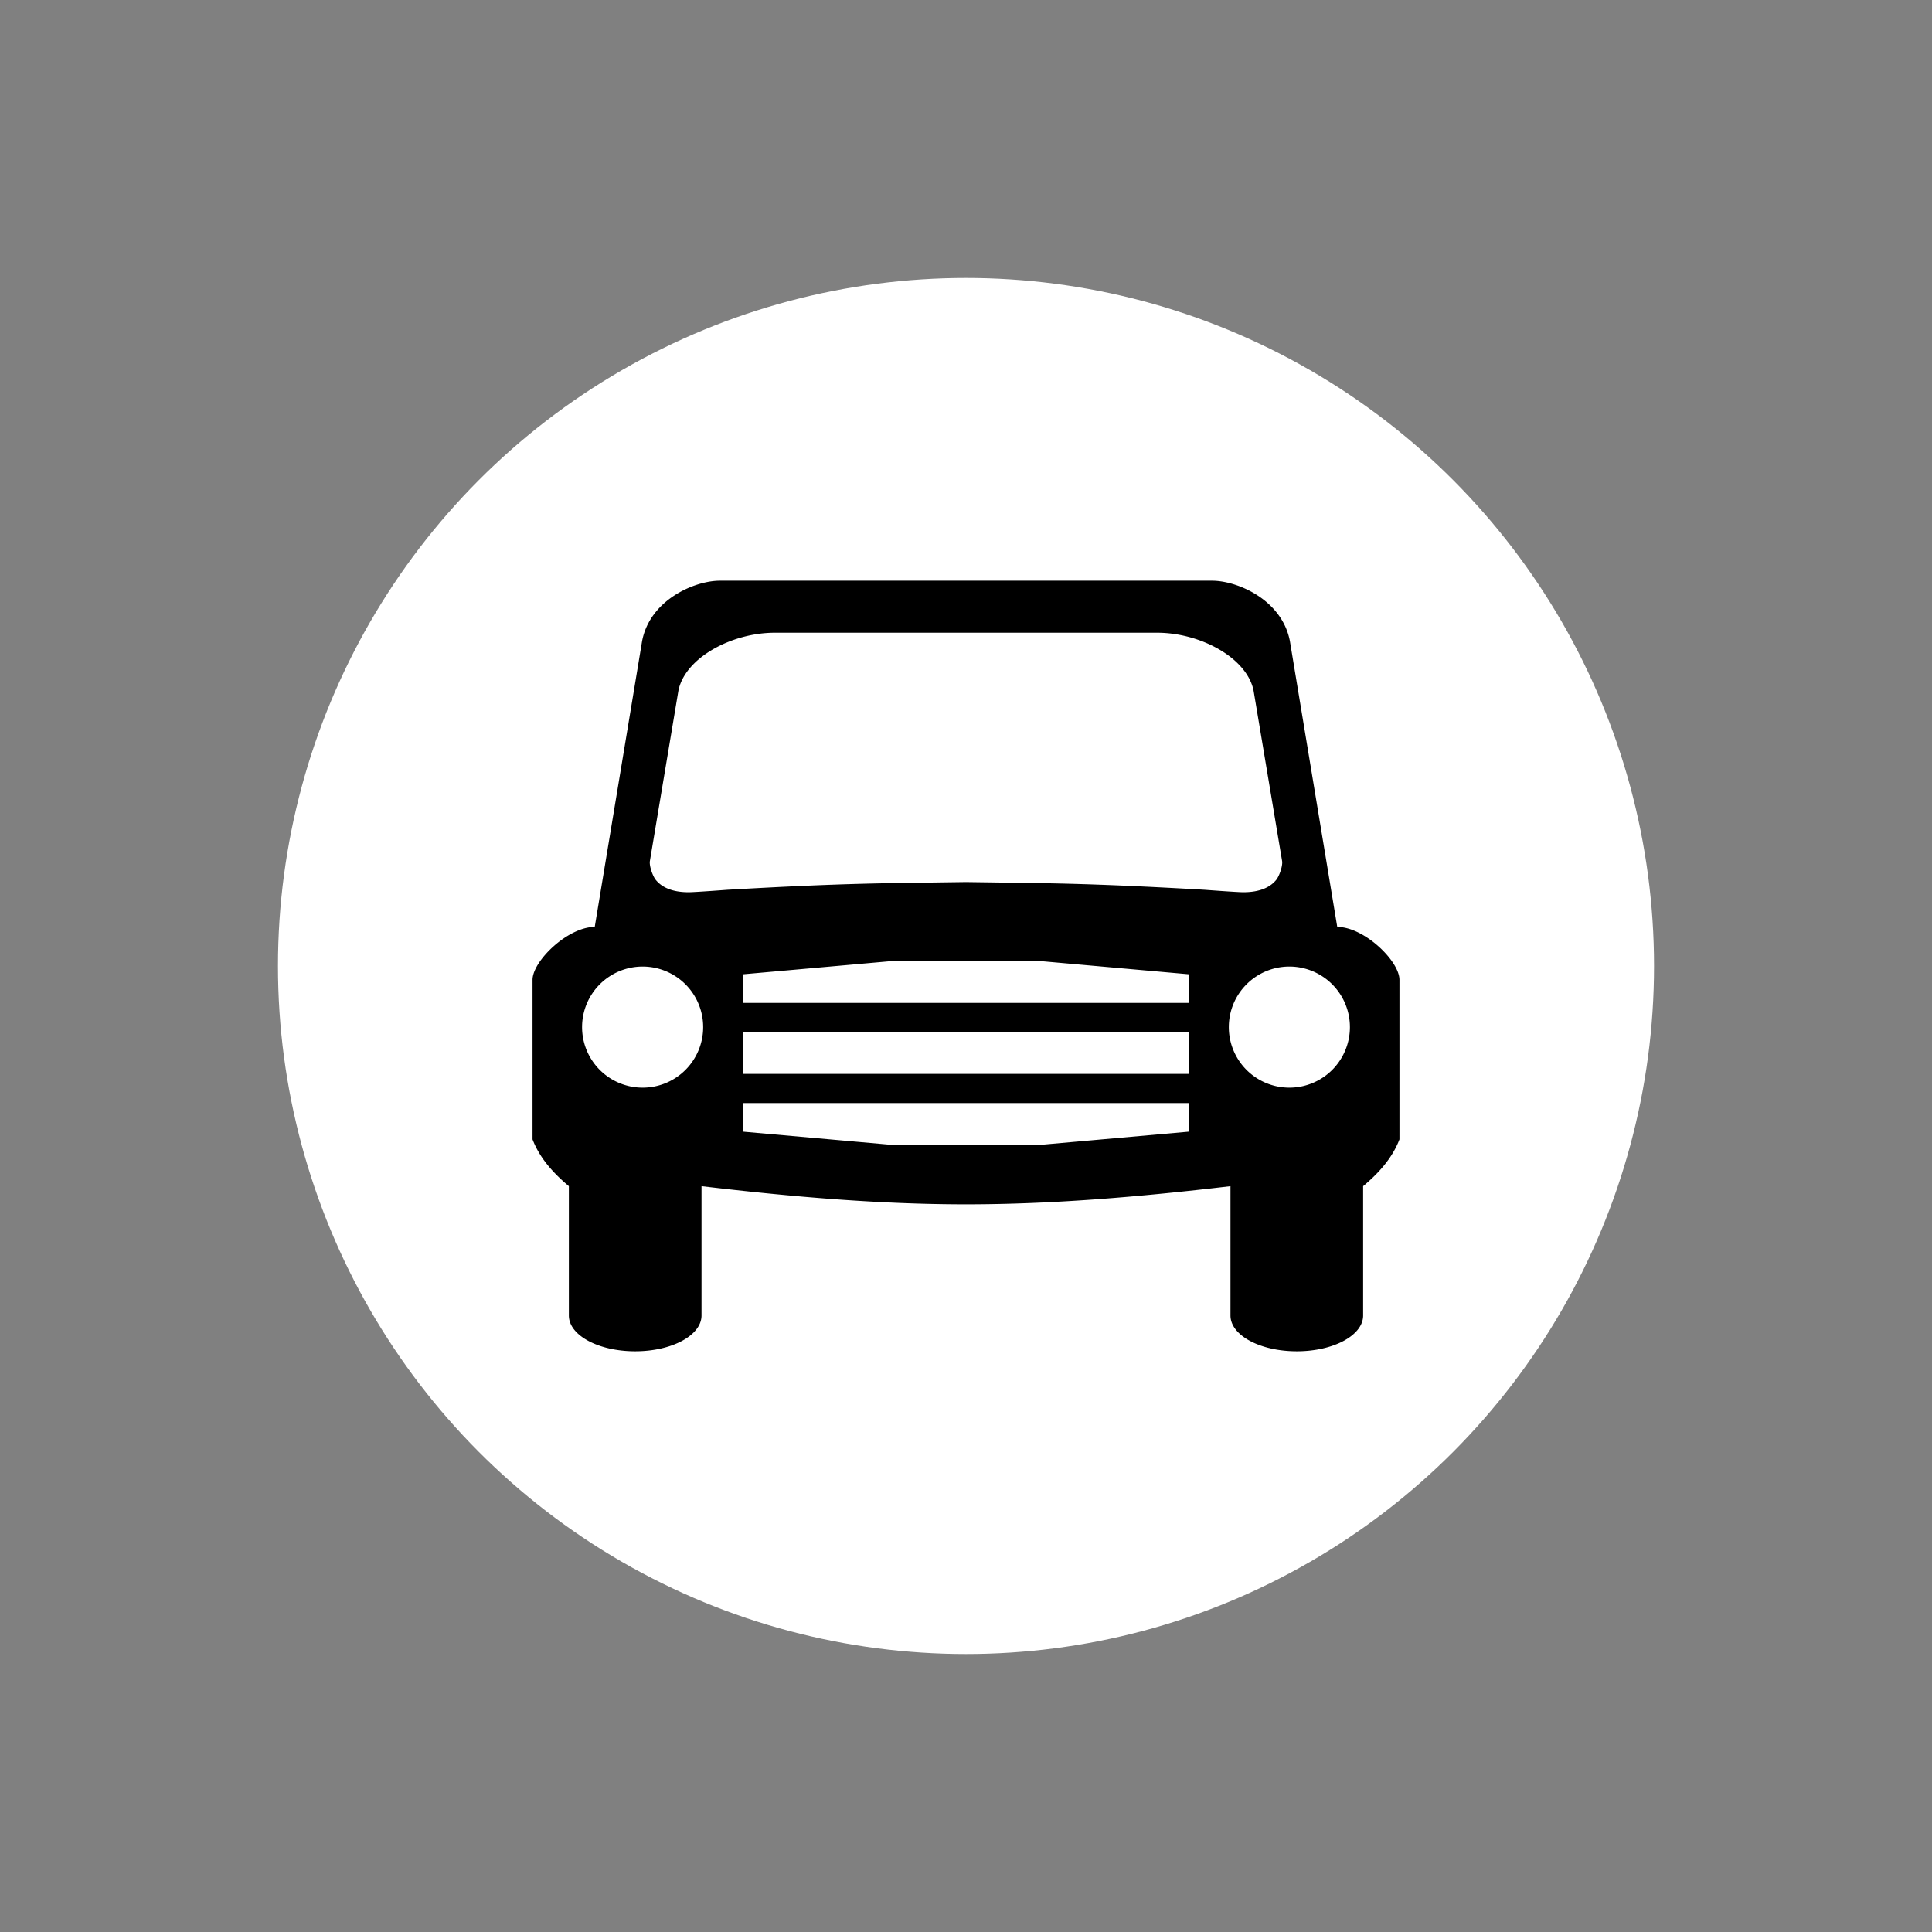 <?xml version="1.0" encoding="UTF-8" standalone="no"?>
<!-- Created with Inkscape (http://www.inkscape.org/) -->

<svg
   xmlns:dc="http://purl.org/dc/elements/1.1/"
   xmlns:cc="http://creativecommons.org/ns#"
   xmlns:rdf="http://www.w3.org/1999/02/22-rdf-syntax-ns#"
   xmlns:svg="http://www.w3.org/2000/svg"
   xmlns="http://www.w3.org/2000/svg"
   xmlns:sodipodi="http://sodipodi.sourceforge.net/DTD/sodipodi-0.dtd"
   xmlns:inkscape="http://www.inkscape.org/namespaces/inkscape"
   width="702mm"
   height="702mm"
   viewBox="0 0 702 702"
   version="1.1"
   id="svg8"
   inkscape:version="0.92.2 (5c3e80d, 2017-08-06)"
   sodipodi:docname="11.svg">
  <rect x="0" y="0" width="702" height="702" fill="#808080" stroke="none"/>
  <defs
     id="defs2" />
  <sodipodi:namedview
     id="base"
     pagecolor="#ffffff"
     bordercolor="#666666"
     borderopacity="1.0"
     inkscape:pageopacity="0.0"
     inkscape:pageshadow="2"
     inkscape:zoom="0.23368421"
     inkscape:cx="1387.2744"
     inkscape:cy="1126.4121"
     inkscape:document-units="mm"
     inkscape:current-layer="layer1"
     showgrid="false"
     inkscape:window-width="1920"
     inkscape:window-height="1057"
     inkscape:window-x="-8"
     inkscape:window-y="-8"
     inkscape:window-maximized="1"
     inkscape:measure-start="0,0"
     inkscape:measure-end="0,0"
     fit-margin-top="0"
     fit-margin-left="0"
     fit-margin-right="0"
     fit-margin-bottom="0"
     showguides="false"
     inkscape:snap-global="true" />
  <g
     inkscape:label="Layer 1"
     inkscape:groupmode="layer"
     id="layer1"
     transform="translate(-42.565,571.7)">
    <circle
       cy="-220.7"
       cx="393.565"
       id="circle817"
       style="opacity:1;fill:#ffffff;fill-opacity:1;fill-rule:nonzero;stroke:none;stroke-width:225.582;stroke-linecap:round;stroke-linejoin:round;stroke-miterlimit:4;stroke-dasharray:none;stroke-opacity:1;paint-order:stroke fill markers"
       r="250" />
    <path
       style="opacity:1;fill:#000000;fill-opacity:1;fill-rule:nonzero;stroke:none;stroke-width:143.721;stroke-linecap:round;stroke-linejoin:round;stroke-miterlimit:4;stroke-dasharray:none;stroke-opacity:1;paint-order:stroke fill markers"
       d="m 304.064,-360.7 c -9.222,0.037 -25.379,6.997 -28.2,22 l -17.2,103.8 c -9.752,-0.011 -22.563,12.357 -22.6,19.2 v 58 c 2.697,7.034 7.804,12.474 13.2,17 v 47 c 0,7.202 10.748,13 24.1,13 13.351,0 24.1,-5.798 24.1,-13 V -140.7 c 32.761,3.879 64.911,6.612 96.1,6.6 31.189,0.012 63.339,-2.721 96.1,-6.6 v 47 c 0,7.202 10.748,13 24.1,13 13.351,0 24.1,-5.798 24.1,-13 V -140.7 c 5.396,-4.526 10.503,-9.966 13.2,-17 v -58 c -0.037,-6.843 -12.847,-19.211 -22.6,-19.2 l -17.2,-103.8 c -2.821,-15.003 -18.978,-21.963 -28.2,-22 z m 20.035,18.9 h 69.464 69.465 c 15.76,0.01 32.591,9.13 35.02,21 l 10.38,62 c 0.239,1.539 -0.767,4.72 -1.9,6.5 -2.302,3.058 -6.307,4.805 -12.2,4.8 -2.26,0 -14.2,-0.9 -14.2,-0.9 -42.778,-2.45 -56.056,-2.35 -86.565,-2.8 -30.509,0.45 -43.786,0.35 -86.564,2.8 0,0 -11.94,0.9 -14.2,0.9 -5.893,0.005 -9.898,-1.743 -12.2,-4.8 -1.132,-1.78 -2.139,-4.961 -1.9,-6.5 l 10.38,-62 c 2.429,-11.87 19.26,-20.989 35.02,-21 z m 42.564,119.3 h 53.8 l 54,4.8 -0.02,10.4 H 312.664 v -10.4 z m -90.6,2 a 22,22 0 0 1 22,22 22,22 0 0 1 -22,22 22,22 0 0 1 -22,-22 22,22 0 0 1 22,-22 z m 235,0 a 22,22 0 0 1 22,22 22,22 0 0 1 -22,22 22,22 0 0 1 -22,-22 22,22 0 0 1 22,-22 z M 312.685,-196.7 H 474.464 v 15.2 H 312.664 Z m -0.02,25.8 h 161.78 l 0.02,10.4 -54,4.8 h -53.8 l -54,-4.8 z"
       id="rect10823"
       inkscape:connector-curvature="0" />
  </g>
</svg>
